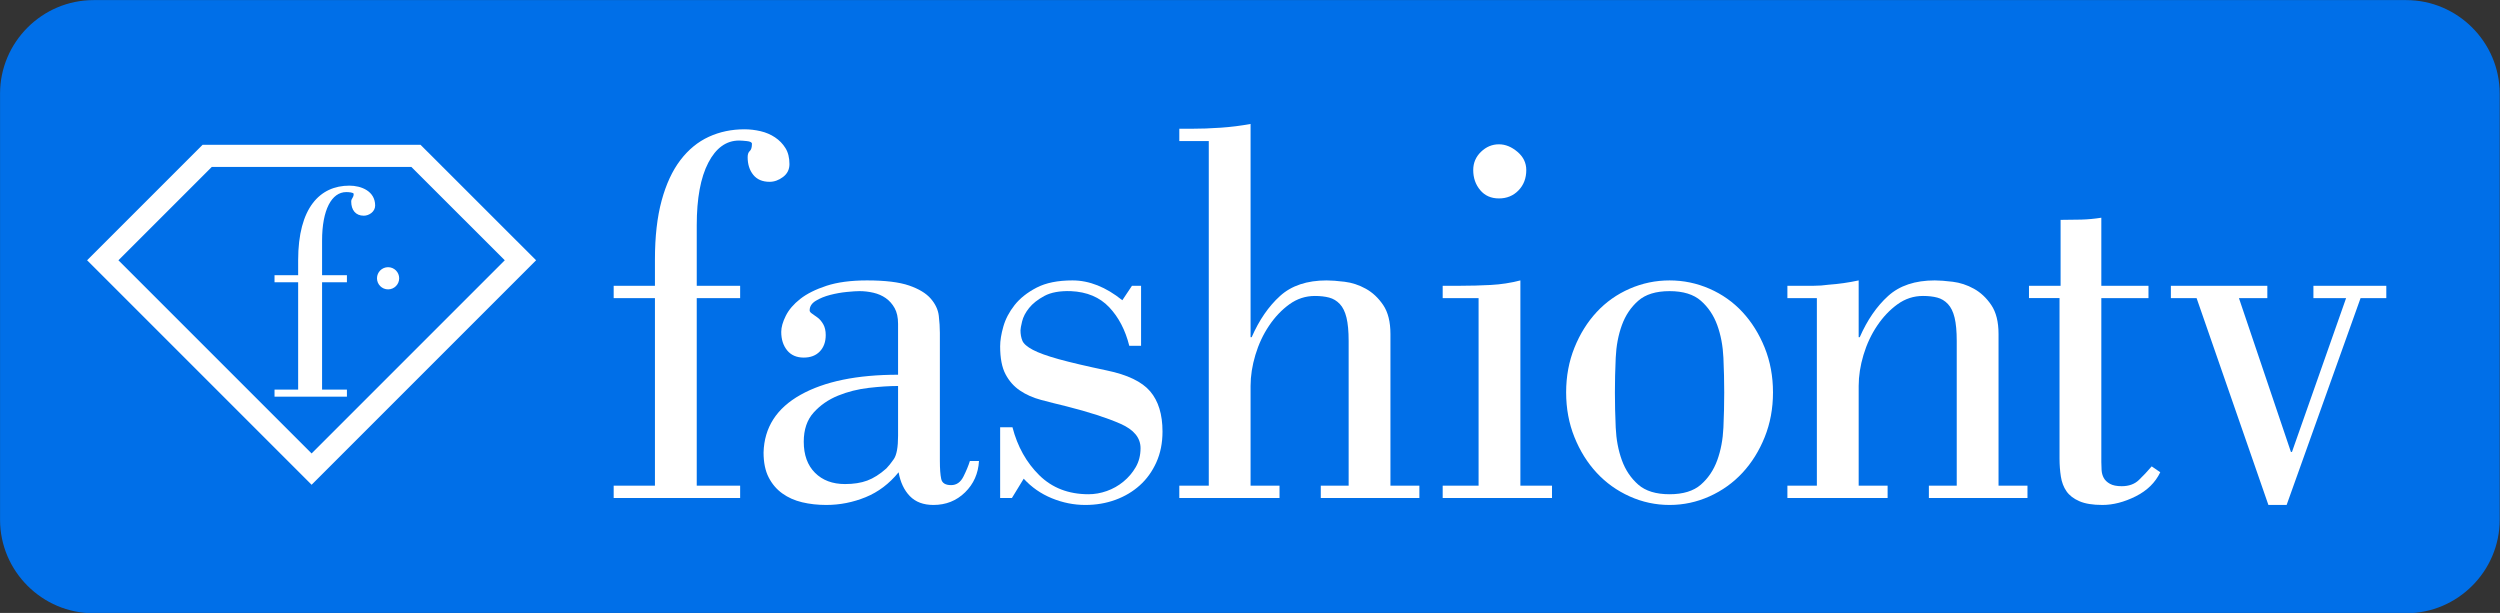 <svg id="b" width="863.31mm" height="211.67mm" version="1.1" viewBox="0 0 863.31 211.67" xmlns="http://www.w3.org/2000/svg">
 <rect x="0" y="0" width="863.31" height="211.67" fill="#333333" stroke="none"/>
 <defs id="c">
  <clipPath id="a">
   <path id="d" d="m0 93h379v-93h-379z"/>
  </clipPath>
 </defs>
 <g id="e" transform="translate(448.67 -43)">
  <g id="f" transform="matrix(2.279 0 0 -2.279 -448.83 254.67)" clip-path="url(#a)">
   <g id="g" transform="translate(364.66 -.043)">
    <path id="h" d="m0 0h-350.41c-7.795 0-14.173 6.378-14.173 14.174v64.56c0 7.795 6.378 14.173 14.173 14.173h350.41c7.796 0 14.174-6.378 14.174-14.173v-64.56c0-7.796-6.378-14.174-14.174-14.174" fill="#006fe8"/>
   </g>
   <g id="i" transform="translate(18.014 53.44)">
    <path id="j" d="M 0,0 29.271,-29.271 58.542,0 44.386,14.144 H 14.145 Z M 29.271,-34.015 -4.745,0 12.754,17.499 H 45.775 L 63.287,0 Z" fill="#fff"/>
   </g>
   <g id="k" transform="translate(52.638 51.177)">
    <path id="l" d="m0 0v-1.069h-3.765v-16.268h3.765v-1.071h-10.97v1.071h3.58v16.268h-3.58v1.069h3.58v2.277c0 7.949 3.3 11.295 7.763 11.295 1.812 0 3.904-0.836 3.904-3.021 0-0.929-0.93-1.534-1.72-1.534-1.255 0-1.906 0.883-1.906 2.139 0 0.511 0.372 0.557 0.372 1.161 0 0.233-0.79 0.279-1.116 0.279-2.231 0-3.672-2.696-3.672-7.344v-5.252z" fill="#fff"/>
   </g>
   <g id="m" transform="translate(60.555 50.712)">
    <path id="n" d="m0 0c0-0.928-0.753-1.681-1.681-1.681s-1.681 0.753-1.681 1.681c0 0.929 0.753 1.681 1.681 1.681s1.681-0.752 1.681-1.681" fill="#fff"/>
   </g>
   <g id="o" transform="translate(112.22 49.576)">
    <path id="p" d="m0 0v-1.868h-6.577v-28.42h6.577v-1.867h-19.163v1.867h6.252v28.42h-6.252v1.868h6.252v3.979c0 3.463 0.338 6.441 1.015 8.932 0.676 2.489 1.624 4.533 2.842 6.131 1.218 1.595 2.652 2.773 4.304 3.531 1.65 0.758 3.451 1.137 5.399 1.137 0.812 0 1.624-0.095 2.436-0.284 0.812-0.19 1.543-0.501 2.193-0.934s1.178-0.974 1.583-1.624c0.407-0.649 0.609-1.461 0.609-2.436 0-0.812-0.324-1.461-0.974-1.949-0.65-0.487-1.327-0.73-2.03-0.73-1.084 0-1.908 0.351-2.477 1.055-0.568 0.703-0.852 1.596-0.852 2.68 0 0.432 0.108 0.743 0.324 0.934 0.216 0.189 0.326 0.554 0.326 1.096 0 0.215-0.258 0.351-0.772 0.406-0.515 0.053-0.907 0.081-1.178 0.081-1.948 0-3.505-1.124-4.669-3.37-1.164-2.247-1.745-5.4-1.745-9.46v-9.175z" fill="#fff"/>
   </g>
   <g id="q" transform="translate(136.15 34.392)">
    <path id="r" d="m0 0c-1.299 0-2.775-0.096-4.425-0.284-1.653-0.191-3.208-0.583-4.67-1.178-1.461-0.596-2.693-1.449-3.694-2.558-1.003-1.11-1.503-2.585-1.503-4.425 0-2.003 0.569-3.573 1.706-4.709 1.137-1.137 2.651-1.705 4.547-1.705 1.299 0 2.422 0.174 3.37 0.527 0.946 0.352 1.908 0.961 2.882 1.827 0.325 0.325 0.704 0.798 1.137 1.421 0.433 0.622 0.65 1.799 0.65 3.532zm12.261-11.368c-0.109-1.896-0.812-3.479-2.111-4.75-1.299-1.272-2.897-1.908-4.791-1.908-1.516 0-2.708 0.446-3.573 1.339-0.866 0.893-1.434 2.097-1.705 3.614-1.408-1.734-3.073-2.992-4.994-3.777-1.922-0.783-3.911-1.176-5.968-1.176-1.299 0-2.517 0.135-3.654 0.406s-2.139 0.717-3.004 1.34c-0.867 0.621-1.557 1.433-2.071 2.435-0.515 1.001-0.771 2.26-0.771 3.776 0.108 3.789 1.975 6.699 5.603 8.729 3.626 2.03 8.552 3.045 14.778 3.045v7.714c0 0.975-0.176 1.772-0.528 2.395-0.353 0.623-0.799 1.124-1.34 1.503-0.542 0.378-1.164 0.649-1.867 0.812-0.704 0.163-1.409 0.244-2.112 0.244-0.433 0-1.069-0.041-1.908-0.123-0.84-0.081-1.678-0.23-2.517-0.446-0.84-0.217-1.571-0.515-2.192-0.893-0.623-0.379-0.934-0.867-0.934-1.462 0-0.162 0.122-0.325 0.365-0.487 0.244-0.162 0.528-0.365 0.853-0.609s0.609-0.582 0.852-1.015c0.244-0.434 0.366-0.975 0.366-1.624 0-1.029-0.298-1.855-0.893-2.477-0.597-0.623-1.409-0.933-2.437-0.933-1.083 0-1.921 0.365-2.517 1.095-0.596 0.732-0.893 1.665-0.893 2.802 0 0.703 0.23 1.515 0.69 2.436 0.46 0.92 1.191 1.773 2.193 2.558 1.001 0.784 2.327 1.448 3.979 1.99 1.651 0.54 3.694 0.812 6.131 0.812 2.76 0 4.884-0.258 6.374-0.772 1.488-0.515 2.584-1.177 3.288-1.989 0.703-0.812 1.109-1.679 1.218-2.599 0.108-0.921 0.162-1.786 0.162-2.598v-19.326c0-1.246 0.068-2.18 0.204-2.801 0.134-0.623 0.635-0.934 1.502-0.934 0.812 0 1.433 0.432 1.867 1.299 0.433 0.866 0.758 1.651 0.975 2.355z" fill="#fff"/>
   </g>
   <g id="s" transform="translate(172.97 49.576)">
    <path id="t" d="m0 0v-9.095h-1.787c-0.596 2.382-1.61 4.33-3.045 5.847-1.434 1.515-3.369 2.327-5.805 2.436-1.679 0.053-3.019-0.19-4.02-0.731-1.002-0.541-1.773-1.151-2.314-1.827-0.542-0.678-0.893-1.354-1.055-2.03-0.163-0.678-0.244-1.124-0.244-1.34 0-0.596 0.094-1.124 0.284-1.583 0.189-0.461 0.717-0.921 1.584-1.381 0.865-0.46 2.178-0.934 3.938-1.421 1.758-0.487 4.182-1.056 7.267-1.705 3.139-0.649 5.331-1.705 6.577-3.167 1.245-1.461 1.868-3.491 1.868-6.09 0-1.733-0.312-3.288-0.934-4.669-0.623-1.38-1.461-2.545-2.517-3.491-1.056-0.948-2.288-1.679-3.694-2.192-1.409-0.514-2.924-0.772-4.548-0.772-1.733 0-3.424 0.339-5.075 1.015-1.652 0.676-3.073 1.665-4.263 2.964l-1.786-2.923h-1.786v10.718h1.867c0.758-2.923 2.111-5.346 4.06-7.267 1.949-1.923 4.438-2.883 7.47-2.883 0.92 0 1.84 0.162 2.761 0.487 0.92 0.325 1.759 0.798 2.517 1.421 0.758 0.621 1.381 1.353 1.868 2.193 0.487 0.839 0.731 1.799 0.731 2.882 0 1.57-1.015 2.801-3.045 3.695-2.03 0.892-4.75 1.772-8.161 2.638-1.354 0.326-2.639 0.65-3.857 0.975s-2.287 0.798-3.207 1.421c-0.921 0.622-1.652 1.447-2.192 2.477-0.542 1.027-0.812 2.436-0.812 4.222 0 0.865 0.162 1.867 0.487 3.004s0.893 2.22 1.705 3.249c0.812 1.027 1.921 1.908 3.329 2.639 1.407 0.73 3.22 1.096 5.44 1.096 2.544 0 5.061-1.002 7.552-3.004l1.462 2.192z" fill="#fff"/>
   </g>
   <g id="u" transform="translate(183.23 71.5)">
    <path id="v" d="m0 0h-4.466v1.868h1.705c1.515 0 3.045 0.053 4.588 0.162 1.543 0.108 3.045 0.297 4.506 0.569v-32.319h0.163c1.137 2.599 2.57 4.682 4.304 6.253 1.731 1.57 4.087 2.355 7.063 2.355 0.703 0 1.611-0.069 2.721-0.203 1.108-0.136 2.179-0.487 3.207-1.056 1.028-0.568 1.908-1.394 2.64-2.476 0.73-1.084 1.095-2.546 1.095-4.385v-22.98h4.385v-1.867h-14.94v1.867h4.222v21.924c0 1.462-0.109 2.64-0.325 3.532-0.217 0.894-0.556 1.584-1.014 2.071-0.461 0.487-1.003 0.812-1.625 0.975-0.623 0.162-1.339 0.243-2.152 0.243-1.408 0-2.693-0.42-3.856-1.258-1.165-0.84-2.193-1.922-3.086-3.249s-1.583-2.801-2.071-4.425c-0.487-1.624-0.731-3.195-0.731-4.709v-15.104h4.386v-1.867h-15.185v1.867h4.466z" fill="#fff"/>
   </g>
   <g id="w" transform="translate(223.3 67.115)">
    <path id="x" d="m0 0c0 1.082 0.393 2.002 1.178 2.761 0.784 0.757 1.691 1.136 2.719 1.136 0.975 0 1.909-0.379 2.802-1.136 0.894-0.759 1.34-1.679 1.34-2.761 0-1.246-0.393-2.273-1.178-3.085s-1.773-1.219-2.964-1.219-2.138 0.419-2.841 1.259c-0.704 0.838-1.056 1.854-1.056 3.045m-4.628-49.694v1.867h5.44v28.42h-5.44v1.868h2.68c1.514 0 3.045 0.04 4.588 0.122 1.542 0.081 3.045 0.311 4.506 0.69v-31.1h4.791v-1.867z" fill="#fff"/>
   </g>
   <g id="y" transform="translate(253.05 48.764)">
    <path id="z" d="m0 0c-2.058 0-3.642-0.487-4.75-1.462-1.11-0.974-1.937-2.206-2.477-3.695-0.542-1.489-0.852-3.139-0.933-4.953-0.082-1.814-0.122-3.559-0.122-5.237 0-1.734 0.04-3.506 0.122-5.319 0.081-1.814 0.391-3.464 0.933-4.953 0.54-1.49 1.367-2.72 2.477-3.695 1.108-0.974 2.692-1.461 4.75-1.461 2.057 0 3.64 0.487 4.75 1.461 1.109 0.975 1.935 2.205 2.477 3.695 0.541 1.489 0.852 3.139 0.933 4.953 0.082 1.813 0.122 3.585 0.122 5.319 0 1.678-0.04 3.423-0.122 5.237-0.081 1.814-0.392 3.464-0.933 4.953-0.542 1.489-1.368 2.721-2.477 3.695-1.11 0.975-2.693 1.462-4.75 1.462m0 1.624c2.111 0 4.127-0.42 6.05-1.259 1.921-0.84 3.585-2.017 4.993-3.532 1.407-1.516 2.53-3.317 3.37-5.4 0.839-2.085 1.259-4.344 1.259-6.78s-0.42-4.697-1.259-6.78c-0.84-2.084-1.963-3.885-3.37-5.4-1.408-1.516-3.072-2.708-4.993-3.573-1.923-0.865-3.939-1.299-6.05-1.299s-4.129 0.434-6.05 1.299c-1.922 0.865-3.586 2.057-4.993 3.573-1.408 1.515-2.531 3.316-3.37 5.4-0.84 2.083-1.259 4.344-1.259 6.78s0.419 4.695 1.259 6.78c0.839 2.083 1.962 3.884 3.37 5.4 1.407 1.515 3.071 2.692 4.993 3.532 1.921 0.839 3.939 1.259 6.05 1.259" fill="#fff"/>
   </g>
   <g id="aa" transform="translate(275.37 47.708)">
    <path id="ab" d="m0 0h-4.466v1.868h3.98c0.757 0 1.514 0.053 2.273 0.162 0.757 0.053 1.515 0.135 2.274 0.243 0.757 0.108 1.514 0.244 2.273 0.407v-8.608h0.162c1.137 2.598 2.571 4.682 4.304 6.253 1.732 1.569 4.087 2.355 7.064 2.355 0.703 0 1.611-0.069 2.721-0.203 1.108-0.136 2.178-0.488 3.207-1.056 1.027-0.568 1.908-1.394 2.639-2.477s1.096-2.545 1.096-4.385v-22.979h4.385v-1.868h-14.94v1.868h4.221v21.923c0 1.462-0.108 2.64-0.324 3.533-0.217 0.893-0.556 1.584-1.015 2.071-0.46 0.487-1.002 0.812-1.625 0.974-0.623 0.163-1.339 0.244-2.151 0.244-1.408 0-2.693-0.42-3.857-1.259-1.164-0.84-2.193-1.922-3.085-3.248-0.894-1.327-1.584-2.802-2.072-4.426-0.486-1.624-0.73-3.194-0.73-4.709v-15.103h4.385v-1.868h-15.185v1.868h4.466z" fill="#fff"/>
   </g>
   <g id="ac" transform="translate(307.51 49.576)">
    <path id="ad" d="m0 0h4.79v9.987c1.083 0 2.124 0.013 3.127 0.041 1.001 0.027 2.016 0.122 3.045 0.285v-10.313h7.145v-1.868h-7.145v-24.847c0-0.38 0.013-0.785 0.04-1.219 0.027-0.433 0.135-0.825 0.325-1.176 0.19-0.353 0.5-0.65 0.934-0.894 0.432-0.243 1.027-0.365 1.786-0.365 1.083 0 1.949 0.31 2.599 0.933 0.649 0.623 1.299 1.313 1.949 2.072l1.299-0.894c-0.759-1.571-2.003-2.789-3.736-3.654-1.732-0.865-3.41-1.299-5.034-1.299-1.462 0-2.626 0.19-3.491 0.568-0.867 0.379-1.517 0.879-1.949 1.502-0.434 0.622-0.718 1.367-0.853 2.234-0.136 0.865-0.203 1.786-0.203 2.761v24.278h-4.628z" fill="#fff"/>
   </g>
   <g id="ae" transform="translate(329.01 47.708)">
    <path id="af" d="m0 0v1.868h14.616v-1.868h-4.303l7.875-23.304h0.163l8.201 23.304h-4.953v1.868h11.044v-1.868h-3.899l-11.205-31.343h-2.761l-10.881 31.343z" fill="#fff"/>
   </g>
  </g>
 </g>
</svg>

